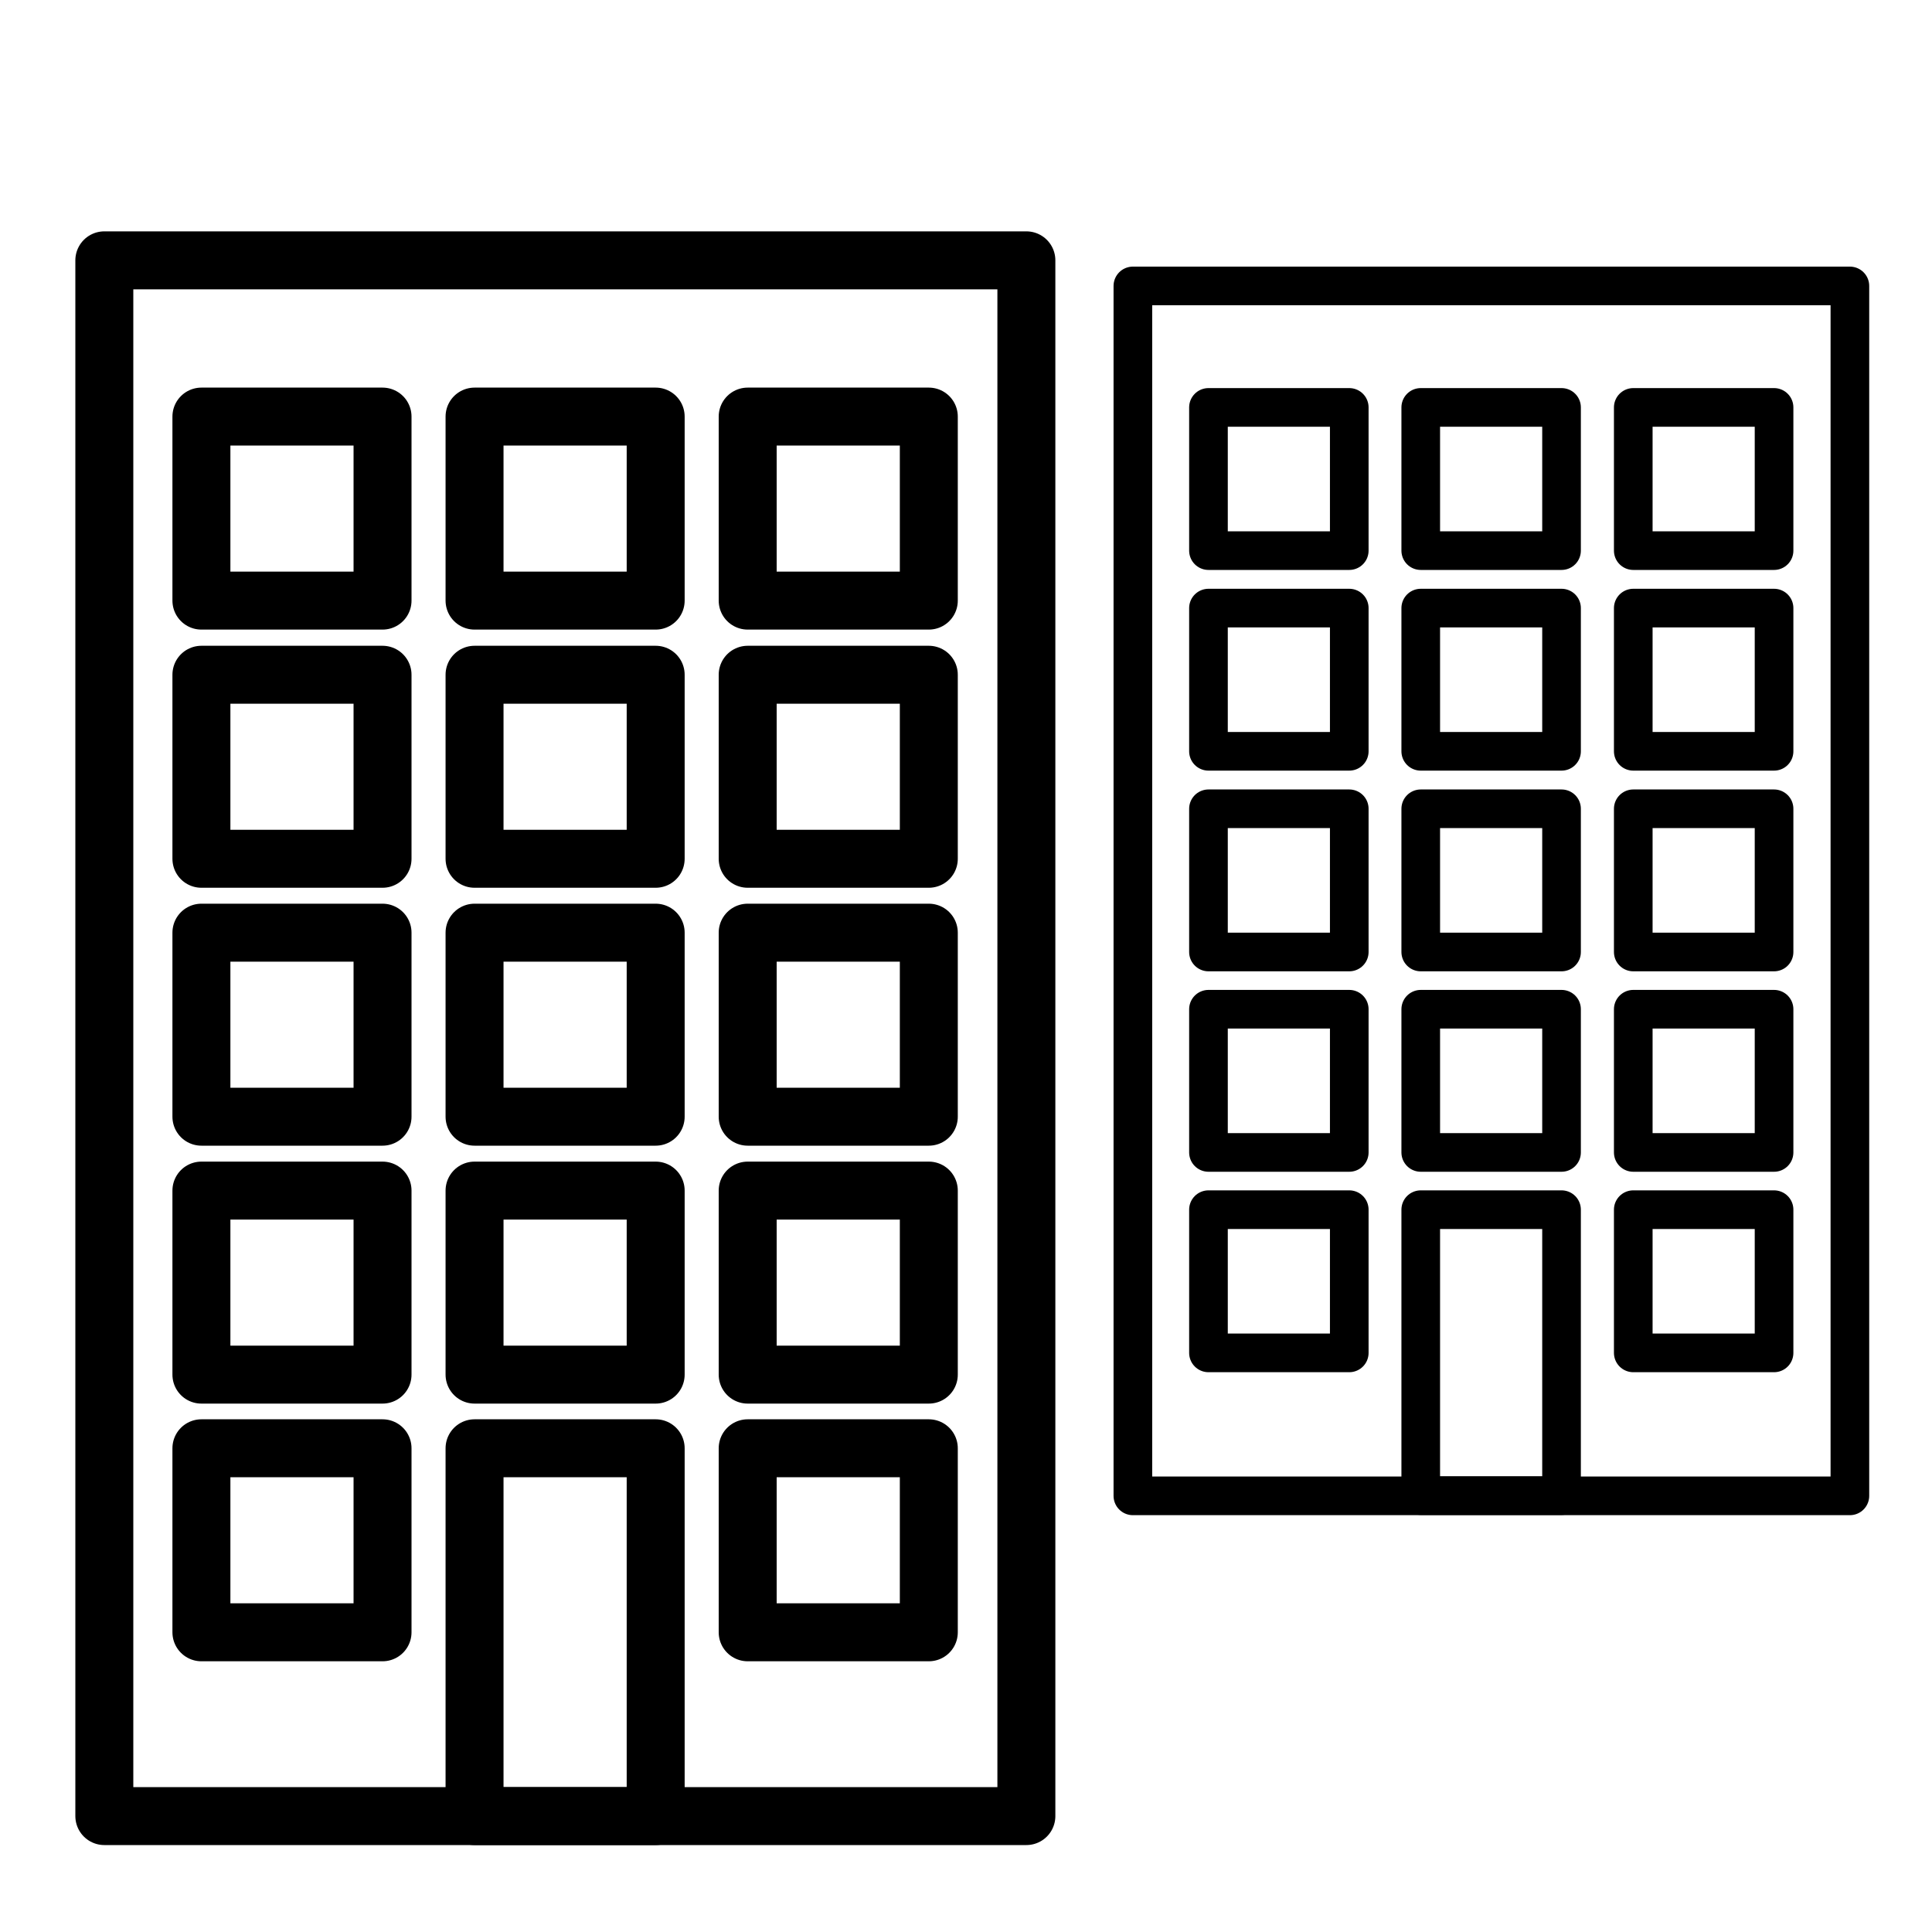 <?xml version="1.0" encoding="utf-8"?>
<!-- Generator: Adobe Illustrator 27.4.0, SVG Export Plug-In . SVG Version: 6.00 Build 0)  -->
<svg version="1.1" id="Layer_1" xmlns="http://www.w3.org/2000/svg" xmlns:xlink="http://www.w3.org/1999/xlink" x="0px" y="0px"
	 viewBox="0 0 800 800" style="enable-background:new 0 0 800 800;" xml:space="preserve">
<style type="text/css">
	.st0{fill:none;stroke:#000000;stroke-width:24;stroke-linecap:round;stroke-linejoin:round;stroke-miterlimit:16;}
	.st1{fill:none;stroke:#000000;stroke-width:16;stroke-linecap:round;stroke-linejoin:round;stroke-miterlimit:16;}
</style>
<g>
	<rect x="196.5" y="172.5" class="st0" width="75" height="76.2"/>
	<rect x="309.6" y="172.5" class="st0" width="75" height="76.2"/>
	<rect x="83.4" y="172.5" class="st0" width="75" height="76.2"/>
	<rect x="196.5" y="279.4" class="st0" width="75" height="76.2"/>
	<rect x="309.6" y="279.4" class="st0" width="75" height="76.2"/>
	<rect x="83.4" y="279.4" class="st0" width="75" height="76.2"/>
	<rect x="196.5" y="386.2" class="st0" width="75" height="76.2"/>
	<rect x="309.6" y="386.2" class="st0" width="75" height="76.2"/>
	<rect x="83.4" y="386.2" class="st0" width="75" height="76.2"/>
	<rect x="309.6" y="493" class="st0" width="75" height="76.2"/>
	<rect x="196.5" y="493" class="st0" width="75" height="76.2"/>
	<rect x="83.4" y="493" class="st0" width="75" height="76.2"/>
	<rect x="196.5" y="599.7" class="st0" width="75" height="152.3"/>
	<rect x="309.6" y="599.7" class="st0" width="75" height="76.2"/>
	<rect x="83.4" y="599.7" class="st0" width="75" height="76.2"/>
	<rect x="43.2" y="107.8" class="st0" width="381.8" height="644.2"/>
</g>
<g>
	<rect x="588.3" y="168.7" class="st1" width="58.3" height="59.3"/>
	<rect x="676.3" y="168.7" class="st1" width="58.3" height="59.3"/>
	<rect x="500.4" y="168.7" class="st1" width="58.3" height="59.3"/>
	<rect x="588.3" y="251.8" class="st1" width="58.3" height="59.3"/>
	<rect x="676.3" y="251.8" class="st1" width="58.3" height="59.3"/>
	<rect x="500.4" y="251.8" class="st1" width="58.3" height="59.3"/>
	<rect x="588.3" y="334.9" class="st1" width="58.3" height="59.3"/>
	<rect x="676.3" y="334.9" class="st1" width="58.3" height="59.3"/>
	<rect x="500.4" y="334.9" class="st1" width="58.3" height="59.3"/>
	<rect x="676.3" y="417.9" class="st1" width="58.3" height="59.3"/>
	<rect x="588.3" y="417.9" class="st1" width="58.3" height="59.3"/>
	<rect x="500.4" y="417.9" class="st1" width="58.3" height="59.3"/>
	<rect x="588.3" y="500.9" class="st1" width="58.3" height="118.4"/>
	<rect x="676.3" y="500.9" class="st1" width="58.3" height="59.3"/>
	<rect x="500.4" y="500.9" class="st1" width="58.3" height="59.3"/>
	<rect x="469.1" y="118.4" class="st1" width="296.9" height="501"/>
</g>
</svg>

